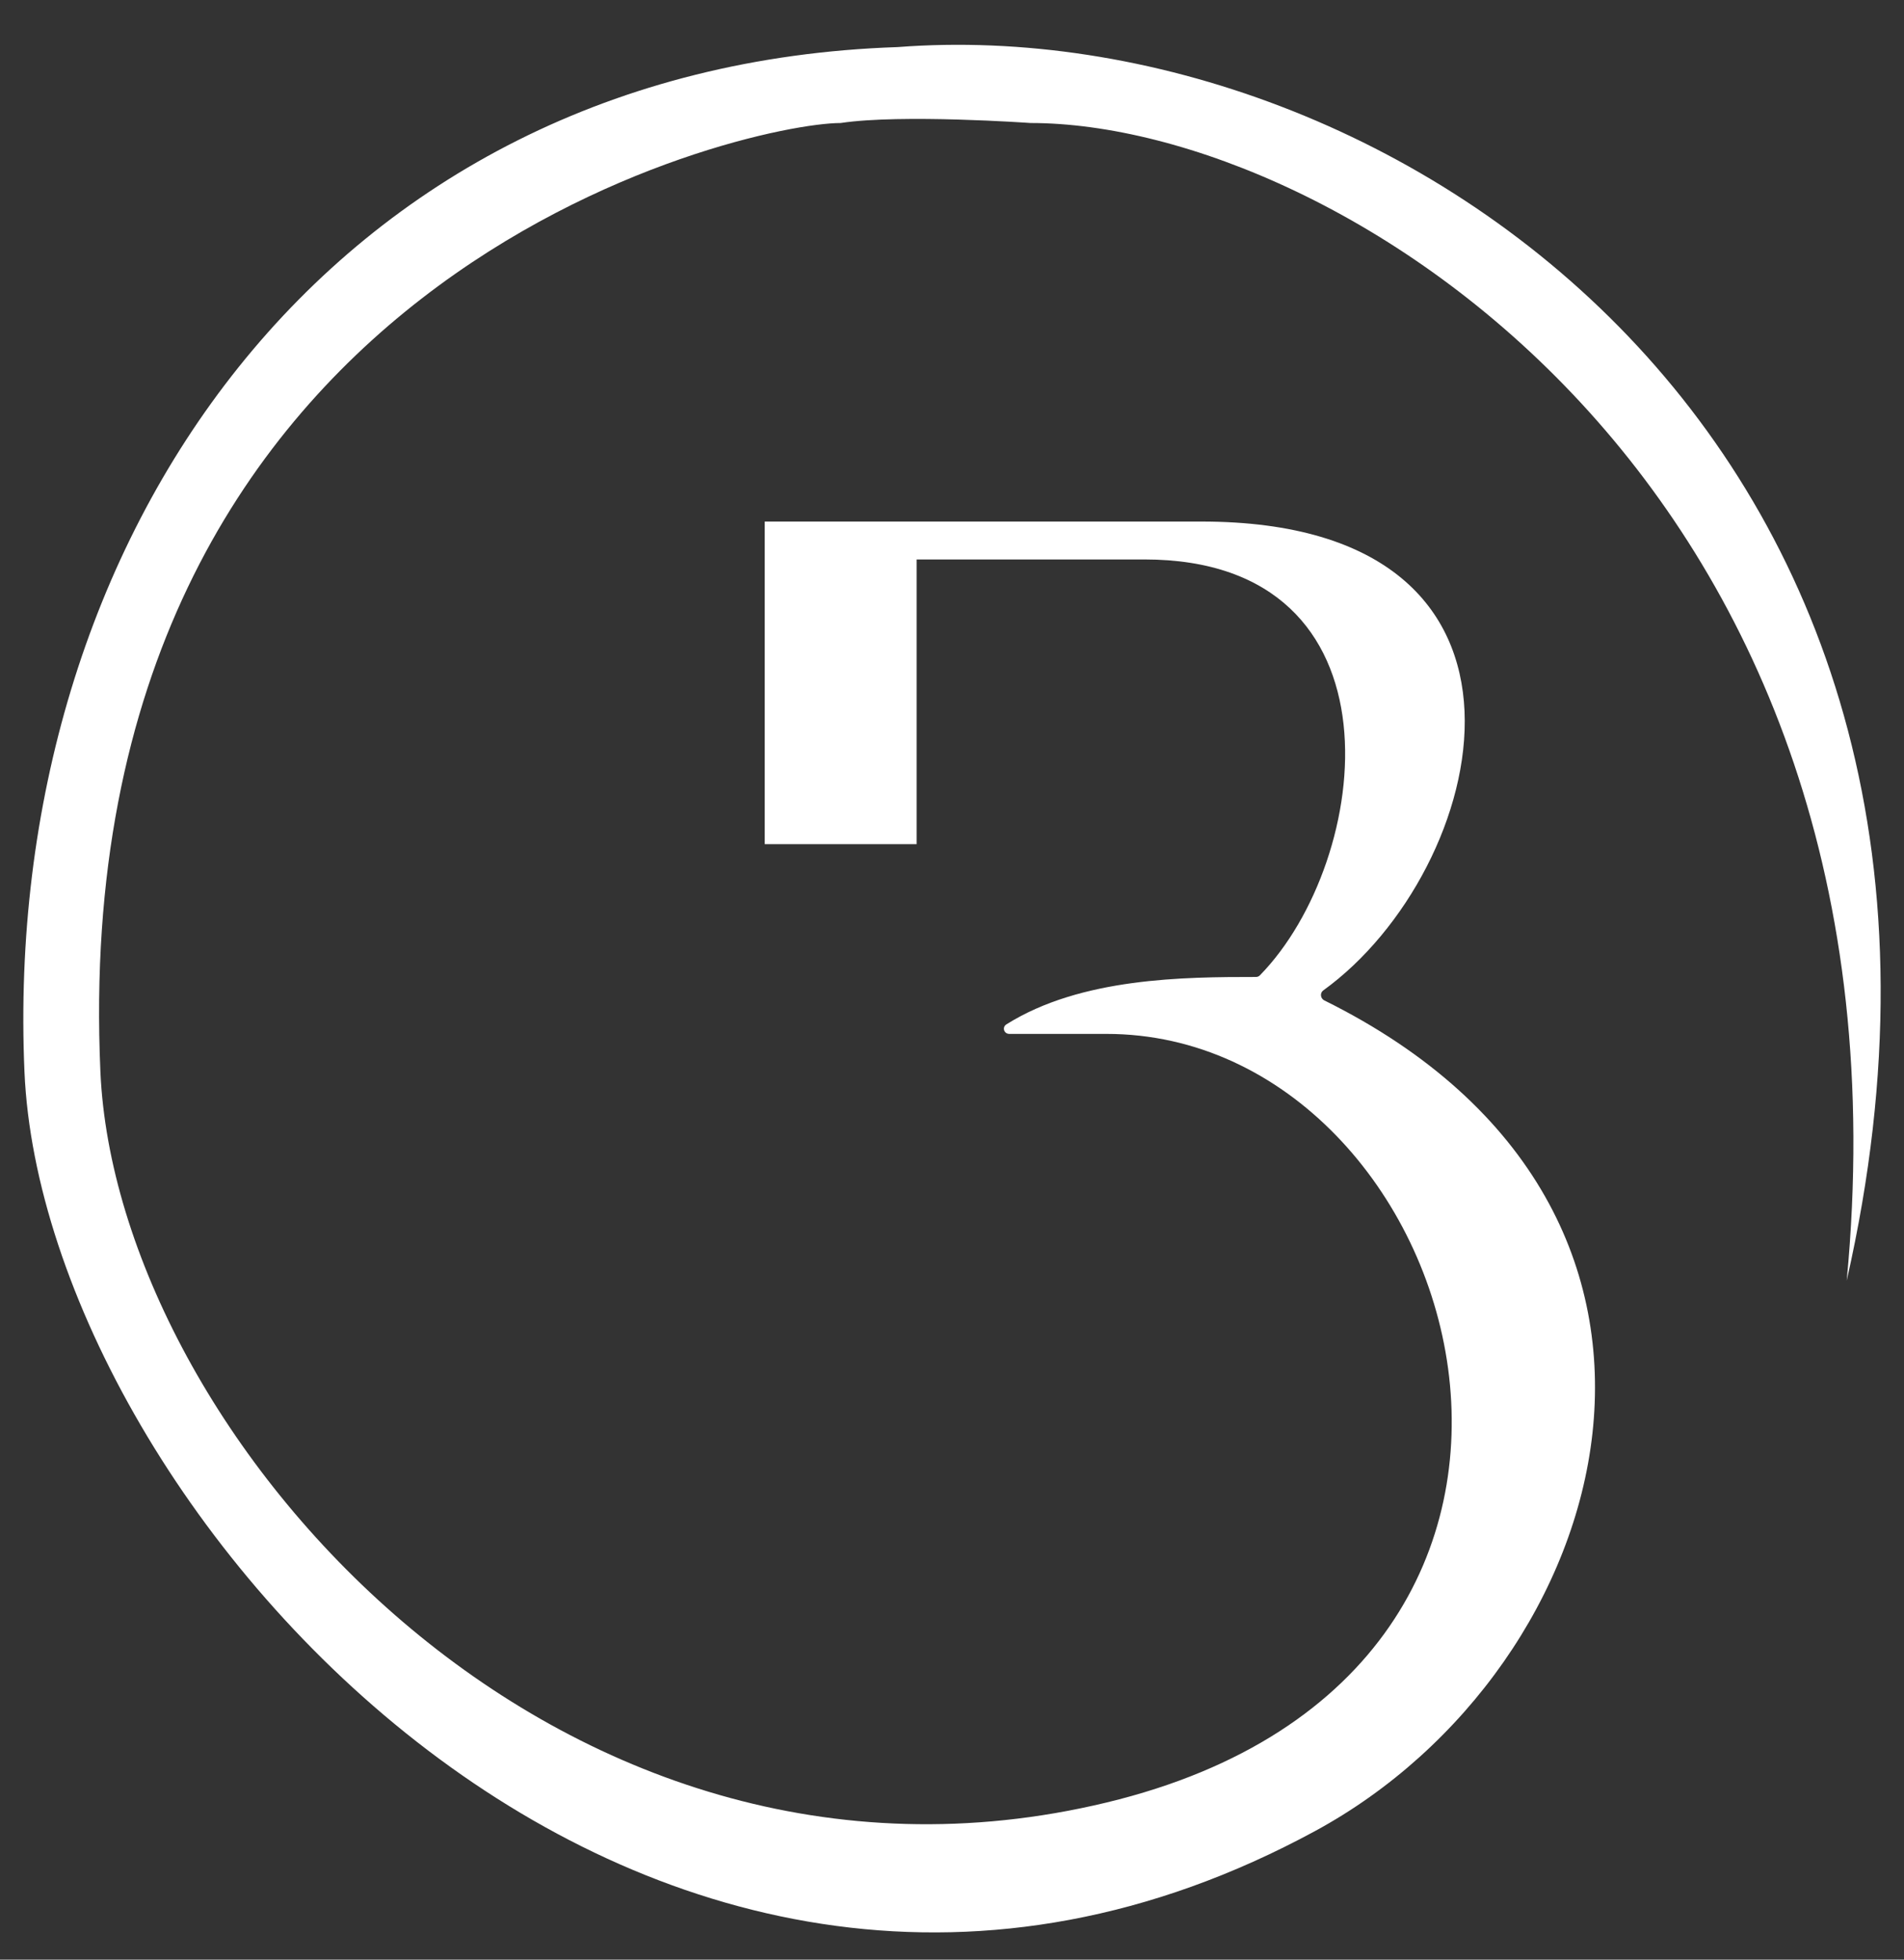 <svg width="34" height="35" viewBox="0 0 34 35" fill="none" xmlns="http://www.w3.org/2000/svg">
<rect x="0" y="0" width="34" height="35" fill="#333333" stroke="none"/>
<path d="M13.656 15.077H16.368V9.992H20.436C25.158 9.992 24.509 15.364 22.498 17.42C22.479 17.439 22.455 17.449 22.428 17.449C21.154 17.449 19.303 17.458 17.971 18.296C17.89 18.348 17.928 18.466 18.024 18.466H19.758C26.198 18.466 29.587 29.827 19.758 32.194C9.928 34.56 2.079 25.578 1.793 19.144C1.161 4.908 13.318 2.197 15.012 2.197C16.097 2.033 18.402 2.197 18.402 2.197C23.825 2.197 34.332 8.637 32.977 22.872C36.366 7.959 24.842 0.163 16.029 0.841C5.861 1.18 0.024 9.63 0.437 19.144C0.777 26.94 11.623 39.142 23.486 32.702C28.871 29.779 31.249 21.631 23.647 17.867C23.578 17.832 23.567 17.734 23.63 17.689C26.588 15.553 28.124 9.315 21.452 9.315H13.656V15.077Z" fill="white"/>
</svg>
